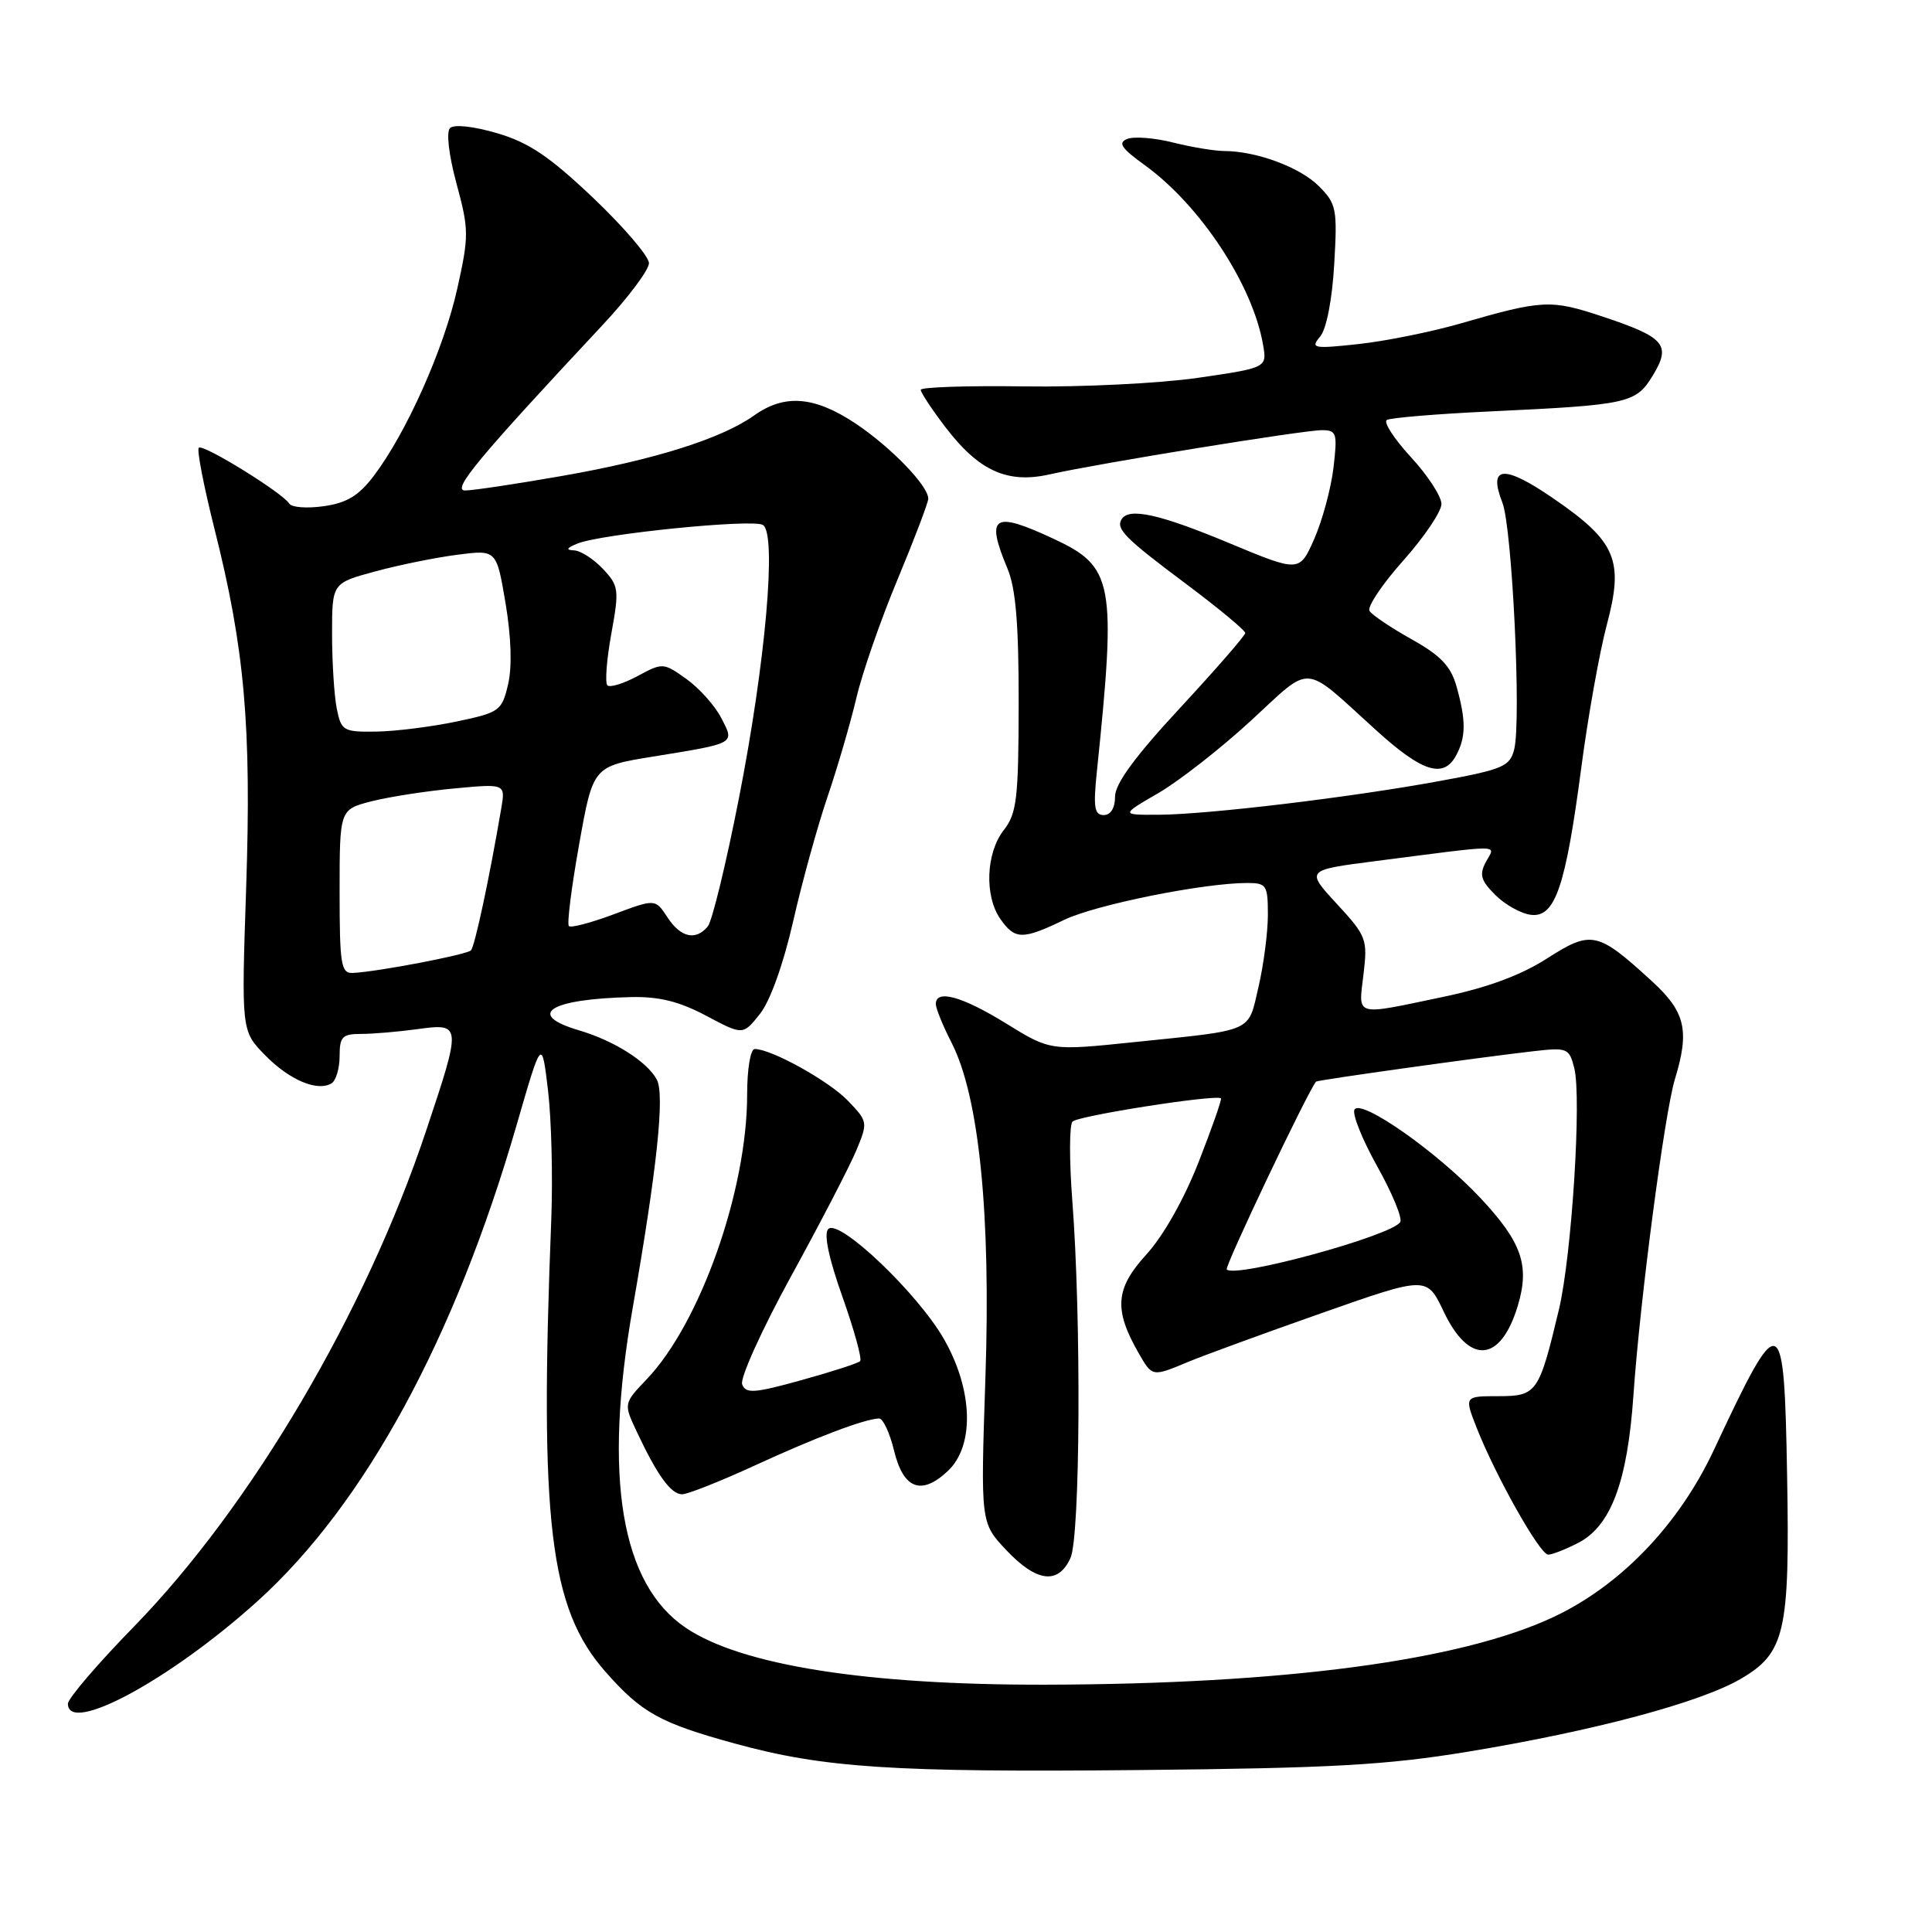 <?xml version="1.0" encoding="UTF-8" standalone="no"?>
<!DOCTYPE svg PUBLIC "-//W3C//DTD SVG 1.1//EN" "http://www.w3.org/Graphics/SVG/1.1/DTD/svg11.dtd" >
<svg xmlns="http://www.w3.org/2000/svg" xmlns:xlink="http://www.w3.org/1999/xlink" version="1.1" viewBox="0 0 256 256">
 <g >
 <path fill="currentColor"
d=" M 194.50 232.11 C 211.20 229.36 225.32 225.59 230.69 222.44 C 236.54 219.01 237.17 216.22 236.80 195.50 C 236.41 173.31 235.98 173.16 227.11 192.10 C 222.46 202.05 214.69 210.13 205.79 214.29 C 193.45 220.06 170.16 223.16 138.50 223.23 C 114.84 223.28 98.24 220.66 90.88 215.70 C 82.28 209.91 79.92 195.77 83.82 173.40 C 87.07 154.80 88.10 145.05 87.03 143.05 C 85.75 140.67 81.38 137.90 76.71 136.52 C 69.60 134.42 72.82 132.37 83.60 132.12 C 87.33 132.03 90.01 132.70 93.57 134.59 C 98.44 137.18 98.44 137.18 100.69 134.36 C 102.04 132.67 103.80 127.77 105.10 122.07 C 106.28 116.86 108.34 109.43 109.66 105.55 C 110.98 101.67 112.69 95.80 113.47 92.50 C 114.24 89.20 116.70 82.11 118.94 76.76 C 121.17 71.40 123.00 66.59 123.00 66.08 C 123.00 64.35 117.98 59.18 113.31 56.08 C 107.89 52.49 103.95 52.19 99.94 55.04 C 95.62 58.12 86.74 60.92 74.50 63.06 C 68.45 64.12 62.66 64.99 61.64 64.99 C 59.79 65.00 63.30 60.77 79.91 43.00 C 83.25 39.42 85.98 35.77 85.99 34.88 C 86.00 33.98 82.67 30.10 78.61 26.23 C 72.80 20.72 70.07 18.88 65.87 17.65 C 62.74 16.73 60.15 16.45 59.63 16.97 C 59.11 17.49 59.47 20.55 60.49 24.33 C 62.14 30.42 62.15 31.25 60.59 38.25 C 58.82 46.21 53.89 57.27 49.57 63.00 C 47.56 65.67 45.98 66.64 42.92 67.07 C 40.71 67.39 38.65 67.24 38.34 66.74 C 37.45 65.30 26.89 58.78 26.34 59.33 C 26.06 59.60 27.00 64.42 28.41 70.04 C 32.42 85.93 33.33 96.21 32.62 117.55 C 31.98 136.60 31.98 136.60 35.12 139.81 C 38.35 143.12 42.08 144.69 43.94 143.54 C 44.52 143.18 45.00 141.56 45.00 139.94 C 45.00 137.37 45.36 137.00 47.86 137.00 C 49.43 137.00 52.81 136.71 55.36 136.36 C 61.17 135.57 61.18 135.72 56.45 149.87 C 48.43 173.89 33.29 199.57 17.79 215.49 C 12.96 220.44 9.00 225.06 9.00 225.75 C 8.99 229.93 22.66 222.53 34.18 212.11 C 48.37 199.26 60.28 177.35 68.47 149.02 C 71.79 137.54 71.79 137.54 72.62 144.52 C 73.07 148.36 73.26 156.00 73.05 161.50 C 71.46 201.68 72.82 213.11 80.22 221.51 C 85.01 226.95 87.44 228.30 97.34 231.02 C 109.14 234.26 118.30 234.86 151.00 234.54 C 176.43 234.29 183.66 233.89 194.50 232.11 Z  M 141.84 206.45 C 143.14 203.60 143.29 174.70 142.08 159.00 C 141.68 153.78 141.69 149.10 142.11 148.62 C 142.76 147.86 161.00 145.00 161.78 145.53 C 161.93 145.64 160.61 149.42 158.84 153.94 C 156.90 158.90 154.14 163.78 151.87 166.26 C 147.79 170.73 147.57 173.52 150.85 179.25 C 152.70 182.47 152.65 182.46 157.48 180.44 C 159.53 179.59 167.47 176.68 175.13 173.99 C 189.06 169.09 189.06 169.09 191.29 173.78 C 194.68 180.92 198.85 180.58 201.13 172.97 C 202.71 167.68 201.65 164.61 196.21 158.79 C 190.54 152.72 180.38 145.57 179.48 147.02 C 179.14 147.59 180.49 150.96 182.48 154.53 C 184.48 158.10 185.85 161.43 185.54 161.93 C 184.42 163.74 163.73 169.40 162.55 168.21 C 162.22 167.89 173.27 144.65 174.38 143.32 C 174.56 143.11 196.10 140.10 203.20 139.29 C 207.68 138.78 207.93 138.88 208.60 141.53 C 209.59 145.47 208.26 166.38 206.57 173.50 C 203.93 184.58 203.64 185.00 198.53 185.00 C 194.02 185.00 194.02 185.00 195.69 189.25 C 198.22 195.65 204.05 206.00 205.14 206.00 C 205.67 206.00 207.47 205.29 209.14 204.43 C 213.46 202.19 215.65 196.34 216.44 184.86 C 217.30 172.32 220.57 147.47 221.93 143.01 C 223.91 136.52 223.33 134.07 218.84 129.97 C 211.67 123.41 210.86 123.24 204.99 127.00 C 201.52 129.23 197.08 130.87 191.19 132.10 C 179.31 134.59 180.00 134.78 180.67 129.11 C 181.23 124.45 181.07 124.03 177.13 119.76 C 173.01 115.29 173.01 115.29 182.26 114.10 C 199.59 111.87 198.15 111.86 196.90 114.19 C 195.99 115.89 196.20 116.66 198.15 118.60 C 199.44 119.89 201.57 121.07 202.87 121.22 C 206.06 121.60 207.45 117.51 209.53 101.71 C 210.41 95.00 211.93 86.48 212.91 82.79 C 215.20 74.20 214.16 71.76 205.78 66.01 C 199.25 61.53 197.15 61.71 199.07 66.59 C 200.37 69.89 201.60 95.46 200.64 99.29 C 200.07 101.56 199.17 101.95 190.76 103.49 C 179.03 105.65 160.01 107.93 153.50 107.96 C 148.50 107.98 148.50 107.98 153.50 105.08 C 156.25 103.48 161.77 99.16 165.77 95.48 C 174.00 87.91 172.46 87.80 182.31 96.73 C 188.47 102.33 191.28 103.21 192.96 100.07 C 194.25 97.66 194.26 95.48 193.01 91.00 C 192.25 88.28 190.93 86.88 187.05 84.71 C 184.31 83.18 181.80 81.49 181.47 80.95 C 181.14 80.41 183.15 77.41 185.93 74.29 C 188.72 71.16 191.00 67.78 191.00 66.78 C 191.00 65.78 189.18 62.98 186.95 60.57 C 184.73 58.15 183.29 55.94 183.76 55.65 C 184.23 55.36 190.44 54.84 197.56 54.51 C 215.82 53.65 216.76 53.44 219.01 49.75 C 221.47 45.70 220.62 44.70 212.36 41.95 C 205.46 39.66 204.44 39.71 193.50 42.87 C 189.65 43.98 183.58 45.20 180.01 45.59 C 173.98 46.24 173.62 46.16 174.93 44.59 C 175.77 43.58 176.52 39.70 176.79 35.02 C 177.22 27.67 177.09 27.00 174.75 24.66 C 172.24 22.15 166.48 20.02 162.19 20.01 C 160.92 20.00 157.89 19.50 155.46 18.89 C 153.03 18.27 150.30 18.06 149.39 18.40 C 148.08 18.91 148.55 19.62 151.71 21.90 C 159.05 27.22 165.96 37.70 167.35 45.62 C 167.90 48.73 167.90 48.73 158.70 50.07 C 153.64 50.80 143.31 51.31 135.75 51.20 C 128.19 51.09 122.00 51.30 122.00 51.65 C 122.00 52.01 123.46 54.22 125.25 56.57 C 129.70 62.41 133.49 64.13 139.12 62.85 C 145.46 61.42 172.66 57.00 175.16 57.00 C 177.12 57.00 177.23 57.39 176.69 62.00 C 176.36 64.75 175.21 68.99 174.14 71.42 C 172.18 75.84 172.18 75.84 162.84 71.95 C 153.65 68.12 149.60 67.22 148.62 68.80 C 147.83 70.08 149.06 71.32 157.25 77.44 C 161.51 80.63 165.00 83.53 165.00 83.87 C 165.00 84.22 161.11 88.68 156.37 93.80 C 150.41 100.22 147.75 103.85 147.75 105.55 C 147.75 107.06 147.18 108.00 146.25 108.00 C 145.01 108.00 144.85 106.96 145.34 102.25 C 147.94 77.09 147.57 75.10 139.58 71.38 C 131.59 67.66 130.57 68.33 133.50 75.35 C 134.60 77.98 134.99 82.74 134.98 93.22 C 134.96 105.85 134.73 107.79 133.00 110.00 C 130.64 113.02 130.42 118.73 132.56 121.78 C 134.48 124.53 135.50 124.54 140.98 121.90 C 145.13 119.89 159.41 117.01 165.25 117.00 C 167.82 117.00 168.00 117.28 168.00 121.22 C 168.00 123.54 167.44 127.84 166.76 130.76 C 165.34 136.87 166.33 136.43 150.34 138.08 C 139.19 139.24 139.19 139.24 133.32 135.62 C 127.49 132.02 124.00 131.05 124.00 133.04 C 124.00 133.61 124.94 135.93 126.10 138.19 C 129.74 145.32 131.31 160.92 130.57 182.64 C 129.93 201.78 129.93 201.78 133.33 205.39 C 137.35 209.65 140.22 210.01 141.84 206.45 Z  M 100.11 194.14 C 108.16 190.44 114.42 188.07 116.46 187.95 C 116.99 187.92 117.89 189.83 118.46 192.19 C 119.70 197.31 122.07 198.22 125.59 194.92 C 129.16 191.56 128.94 184.18 125.07 177.42 C 121.58 171.33 111.17 161.43 109.75 162.85 C 109.13 163.47 109.80 166.69 111.63 171.84 C 113.19 176.25 114.25 180.09 113.97 180.36 C 113.70 180.64 110.19 181.77 106.18 182.88 C 99.92 184.62 98.82 184.69 98.34 183.43 C 98.03 182.63 100.94 176.20 104.80 169.15 C 108.67 162.10 112.55 154.61 113.44 152.50 C 115.02 148.71 115.00 148.61 112.37 145.87 C 109.86 143.24 102.22 139.00 100.01 139.00 C 99.44 139.00 99.00 141.64 99.00 145.05 C 99.00 157.71 92.80 175.29 85.71 182.74 C 82.62 185.98 82.62 185.98 84.39 189.74 C 87.09 195.49 88.91 198.00 90.38 198.00 C 91.12 198.00 95.50 196.26 100.11 194.14 Z  M 45.00 118.13 C 45.00 107.26 45.00 107.26 49.25 106.17 C 51.59 105.58 56.53 104.81 60.24 104.47 C 66.98 103.84 66.98 103.84 66.41 107.17 C 64.85 116.34 62.91 125.43 62.40 125.93 C 61.83 126.51 49.94 128.78 46.75 128.92 C 45.19 128.99 45.00 127.85 45.00 118.13 Z  M 88.44 121.55 C 86.83 119.09 86.83 119.09 81.35 121.14 C 78.33 122.27 75.64 122.98 75.38 122.71 C 75.11 122.44 75.72 117.57 76.74 111.88 C 78.58 101.54 78.58 101.54 86.54 100.25 C 97.61 98.45 97.36 98.59 95.55 95.10 C 94.71 93.48 92.64 91.17 90.94 89.96 C 87.91 87.80 87.80 87.79 84.47 89.59 C 82.60 90.59 80.81 91.14 80.48 90.81 C 80.15 90.48 80.38 87.41 81.00 83.99 C 82.07 78.12 82.00 77.63 79.89 75.38 C 78.66 74.07 76.94 72.97 76.08 72.93 C 74.94 72.88 75.05 72.63 76.50 72.03 C 79.56 70.76 99.75 68.72 101.09 69.56 C 102.95 70.70 101.45 87.77 97.90 105.83 C 96.21 114.45 94.36 122.06 93.79 122.75 C 92.19 124.68 90.20 124.24 88.44 121.55 Z  M 44.62 93.88 C 44.28 92.16 44.00 87.72 44.00 84.01 C 44.00 77.26 44.00 77.26 49.75 75.71 C 52.91 74.85 57.82 73.86 60.65 73.50 C 65.79 72.84 65.79 72.84 66.99 79.94 C 67.74 84.42 67.87 88.40 67.32 90.70 C 66.50 94.19 66.20 94.41 60.48 95.61 C 57.19 96.30 52.42 96.90 49.88 96.94 C 45.48 97.00 45.22 96.85 44.62 93.88 Z "/>
</g>
</svg>